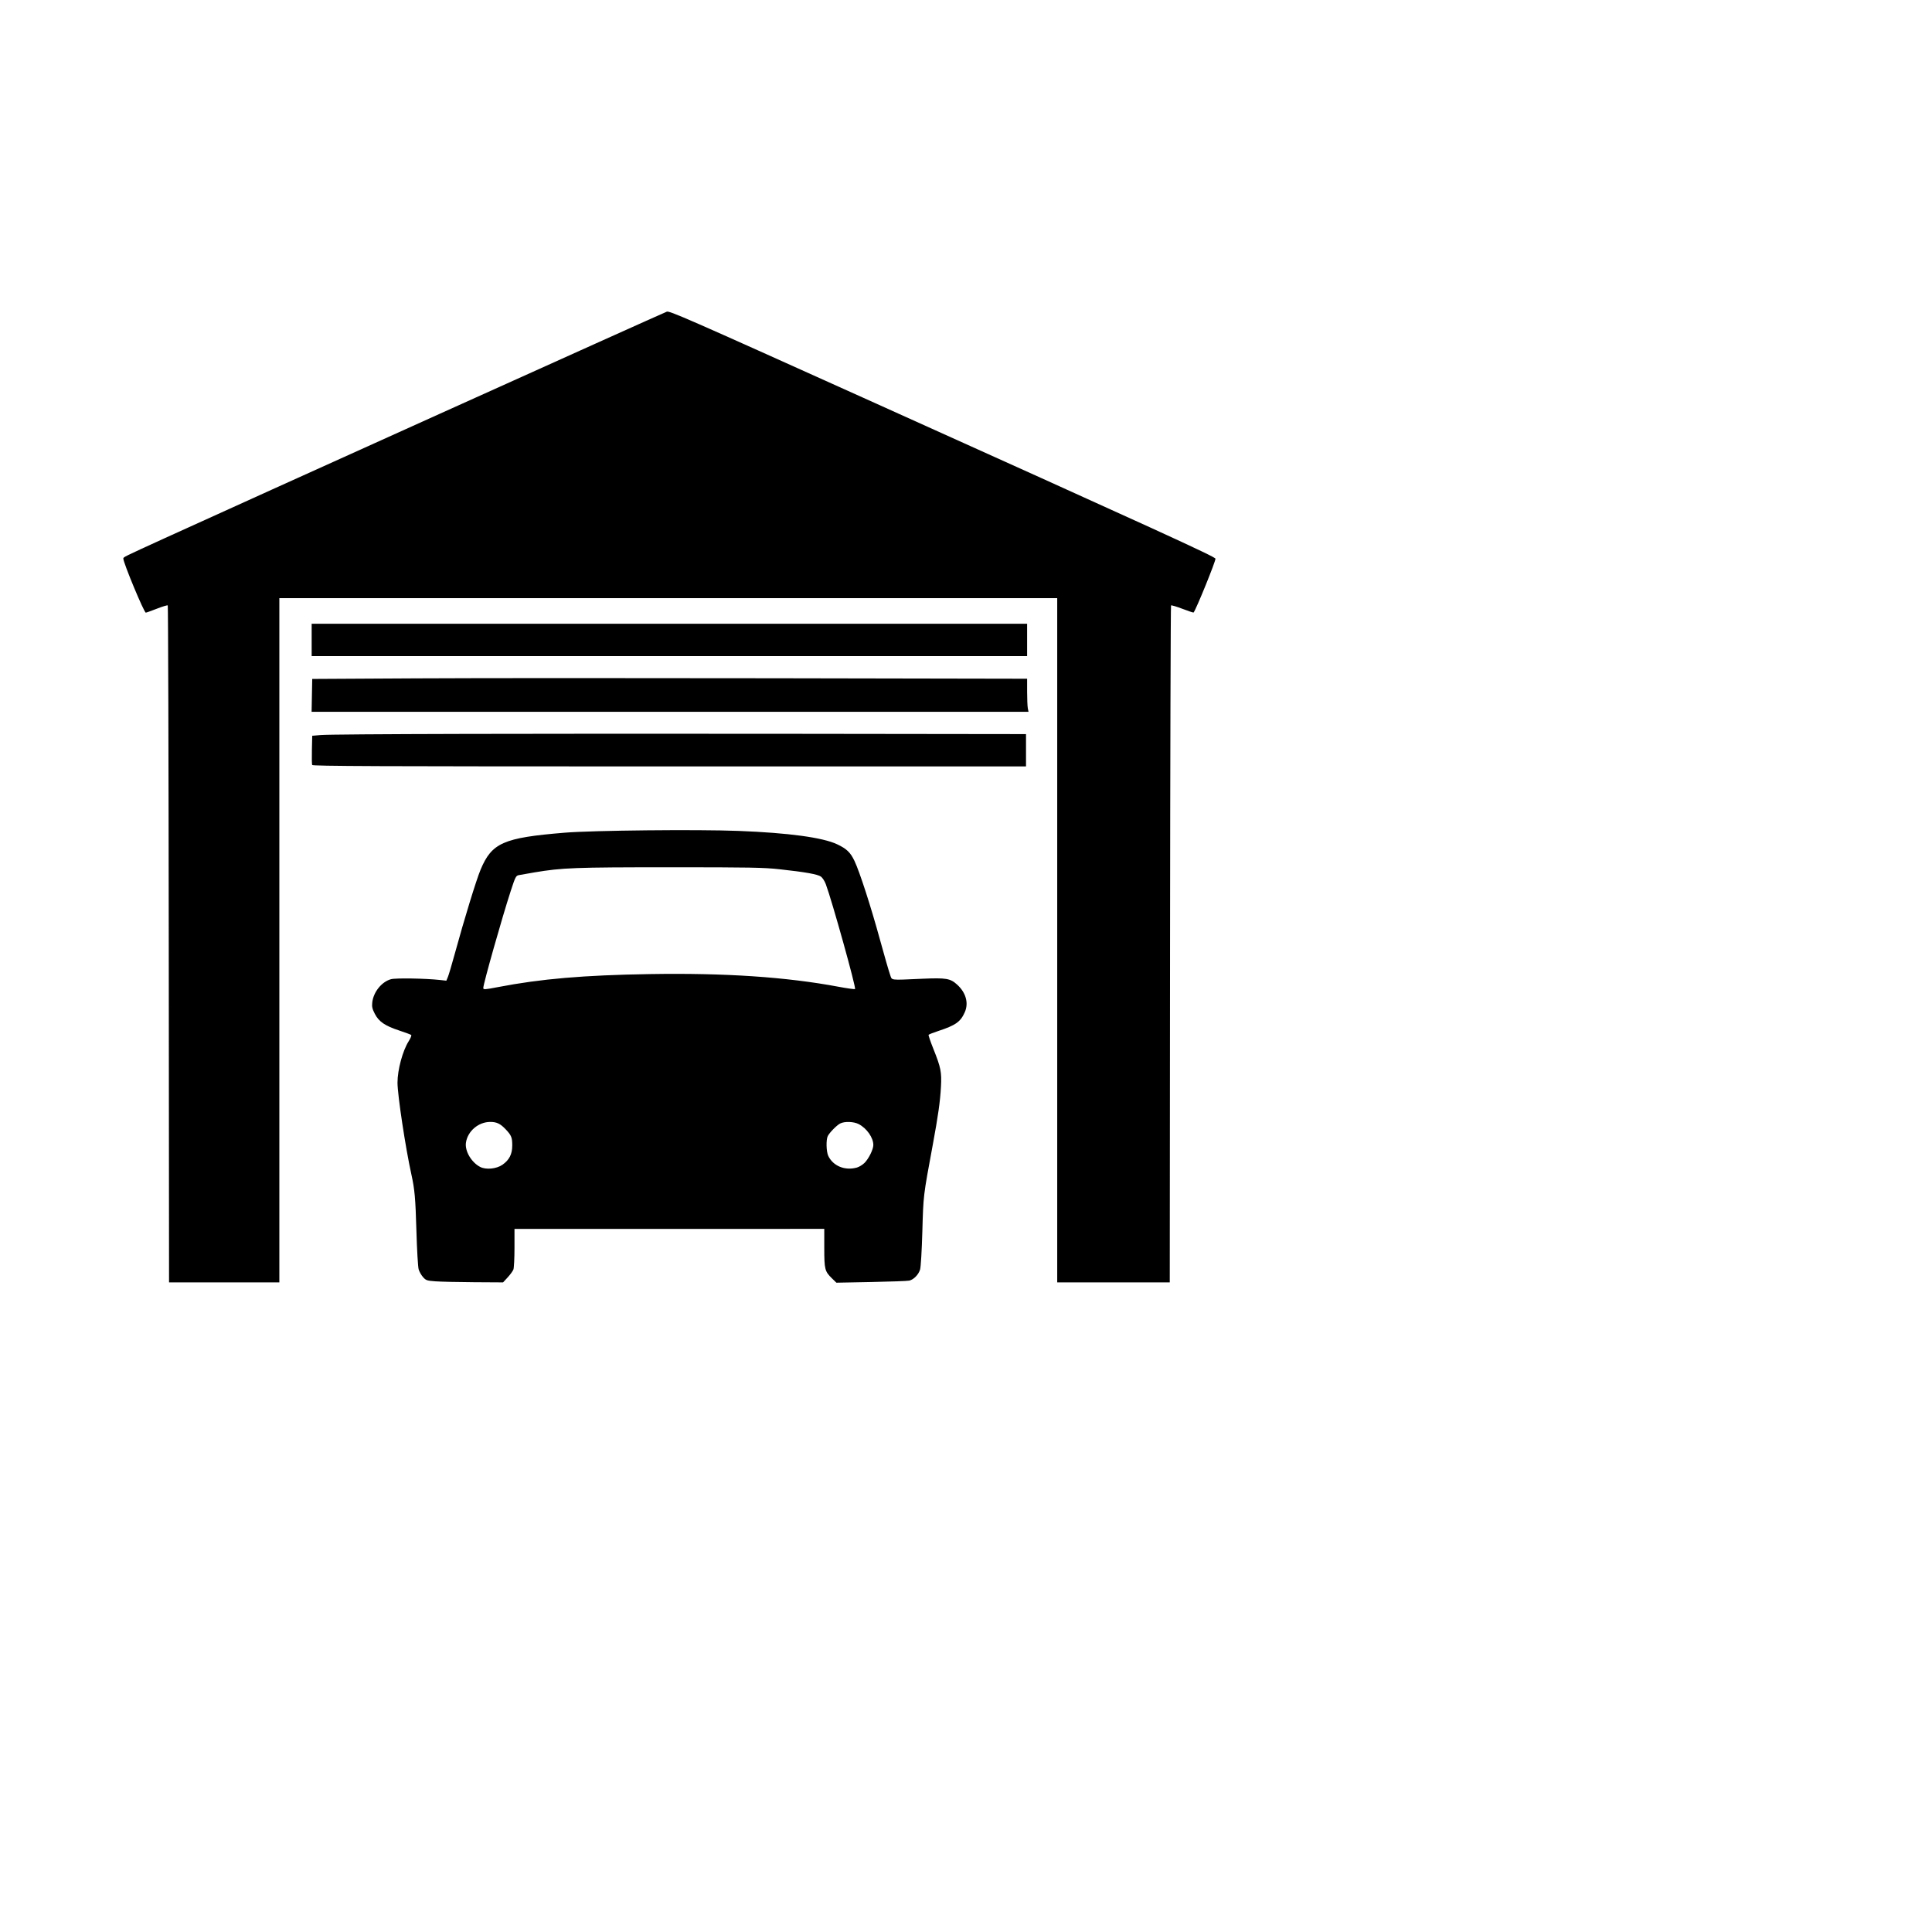 <svg xmlns="http://www.w3.org/2000/svg" width="300" height="300" viewBox="0 0 300 300" fill="none">
    <path d="m 26.204,146.625 c -0.025,-28.878 -0.094,-52.555 -0.155,-52.615 -0.06,-0.061 -0.818,0.167 -1.683,0.505 -0.865,0.338 -1.642,0.615 -1.727,0.615 -0.271,0 -3.488,-7.736 -3.488,-8.388 0,-0.238 -0.084,-0.197 6.403,-3.162 10.767,-4.923 76.99,-34.798 77.982,-35.18 0.419,-0.161 2.942,0.944 30.345,13.289 45.798,20.633 54.856,24.772 54.856,25.066 0,0.488 -3.003,7.876 -3.397,8.356 -0.031,0.037 -0.806,-0.22 -1.724,-0.571 -0.918,-0.351 -1.718,-0.589 -1.778,-0.529 -0.06,0.06 -0.129,23.737 -0.154,52.615 l -0.044,52.505 h -8.738 -8.738 V 146.005 92.879 H 103.77 43.377 v 53.125 53.125 h -8.564 -8.564 z m 41.422,52.341 c -1.343,-0.103 -1.484,-0.15 -1.936,-0.656 -0.268,-0.3 -0.575,-0.842 -0.682,-1.204 -0.108,-0.364 -0.262,-3.021 -0.346,-5.936 -0.147,-5.131 -0.268,-6.486 -0.787,-8.825 -0.899,-4.049 -2.156,-12.362 -2.152,-14.232 0.004,-2.01 0.803,-4.961 1.745,-6.446 0.288,-0.455 0.461,-0.884 0.383,-0.955 -0.077,-0.07 -0.902,-0.378 -1.832,-0.684 -2.24,-0.737 -3.192,-1.385 -3.817,-2.602 -0.399,-0.777 -0.472,-1.101 -0.399,-1.762 0.181,-1.626 1.462,-3.218 2.911,-3.615 0.739,-0.203 5.329,-0.128 7.612,0.123 l 0.983,0.108 0.243,-0.585 c 0.134,-0.322 0.616,-1.948 1.071,-3.614 1.448,-5.301 3.337,-11.457 4.002,-13.042 1.749,-4.171 3.537,-4.957 13.051,-5.738 4.404,-0.361 20.586,-0.528 26.995,-0.278 7.778,0.303 13.065,1.019 15.306,2.071 1.484,0.697 2.076,1.263 2.705,2.588 0.803,1.69 2.546,7.075 3.96,12.235 0.678,2.475 1.375,4.889 1.548,5.364 0.366,1.006 -0.227,0.923 5.033,0.698 3.698,-0.158 4.333,-0.052 5.387,0.9 1.379,1.246 1.833,2.871 1.2,4.3 -0.661,1.494 -1.407,2.022 -4.119,2.917 -0.784,0.259 -1.46,0.526 -1.502,0.594 -0.042,0.068 0.296,1.055 0.751,2.193 1.156,2.892 1.294,3.582 1.171,5.874 -0.121,2.261 -0.436,4.493 -1.27,9.001 -1.492,8.067 -1.457,7.781 -1.618,13.411 -0.087,3.044 -0.236,5.567 -0.353,5.96 -0.233,0.789 -0.985,1.562 -1.677,1.725 -0.264,0.062 -2.918,0.161 -5.899,0.218 l -5.419,0.105 -0.676,-0.66 c -1.128,-1.102 -1.206,-1.407 -1.206,-4.737 v -2.959 H 103.943 79.89 v 2.931 c 0,1.612 -0.076,3.13 -0.168,3.373 -0.092,0.243 -0.492,0.794 -0.887,1.223 l -0.719,0.78 -4.52,-0.027 c -2.486,-0.015 -5.172,-0.076 -5.969,-0.137 z m 10.399,-18.107 c 1.06,-0.745 1.513,-1.635 1.516,-2.981 0.003,-1.245 -0.133,-1.584 -1.013,-2.512 -0.839,-0.886 -1.398,-1.154 -2.403,-1.154 -1.832,0 -3.506,1.425 -3.774,3.212 -0.195,1.302 0.85,3.083 2.221,3.782 0.905,0.462 2.535,0.298 3.452,-0.347 z m 55.027,0.441 c 0.353,-0.098 0.89,-0.427 1.194,-0.731 0.653,-0.653 1.361,-2.092 1.364,-2.772 0.004,-1.141 -1.023,-2.604 -2.284,-3.254 -0.766,-0.395 -2.2,-0.438 -2.871,-0.086 -0.539,0.283 -1.635,1.397 -1.918,1.95 -0.283,0.553 -0.238,2.417 0.074,3.075 0.749,1.578 2.589,2.332 4.441,1.817 z M 77.329,153.275 c 6.659,-1.284 13.306,-1.853 23.586,-2.021 11.678,-0.19 21.154,0.446 29.285,1.967 1.355,0.253 2.511,0.413 2.569,0.355 0.193,-0.193 -3.574,-13.703 -4.542,-16.293 -0.174,-0.466 -0.511,-0.988 -0.749,-1.161 -0.505,-0.366 -2.422,-0.708 -6.403,-1.142 -2.512,-0.274 -4.562,-0.311 -17.045,-0.311 -14.816,0 -16.721,0.072 -21.025,0.792 -1.095,0.183 -2.202,0.378 -2.46,0.432 -0.433,0.091 -0.531,0.286 -1.242,2.466 -1.346,4.132 -4.257,14.414 -4.258,15.042 -3.5e-4,0.287 0.191,0.276 2.284,-0.127 z m -28.858,-34.492 c -0.048,-0.124 -0.065,-1.195 -0.038,-2.379 l 0.049,-2.153 1.298,-0.117 c 1.776,-0.16 33.11,-0.238 74.799,-0.186 l 34.739,0.043 v 2.509 2.509 h -55.38 c -45.4,0 -55.396,-0.041 -55.467,-0.226 z m -0.037,-10.806 0.048,-2.552 16.18,-0.09 c 8.899,-0.05 33.876,-0.057 55.505,-0.017 l 39.325,0.074 v 2.028 c 0,1.115 0.049,2.271 0.108,2.569 l 0.108,0.541 H 104.047 48.386 Z m -0.039,-8.609 v -2.509 h 55.548 55.548 v 2.509 2.509 H 103.943 48.396 Z" fill="#000000"/>
</svg>
